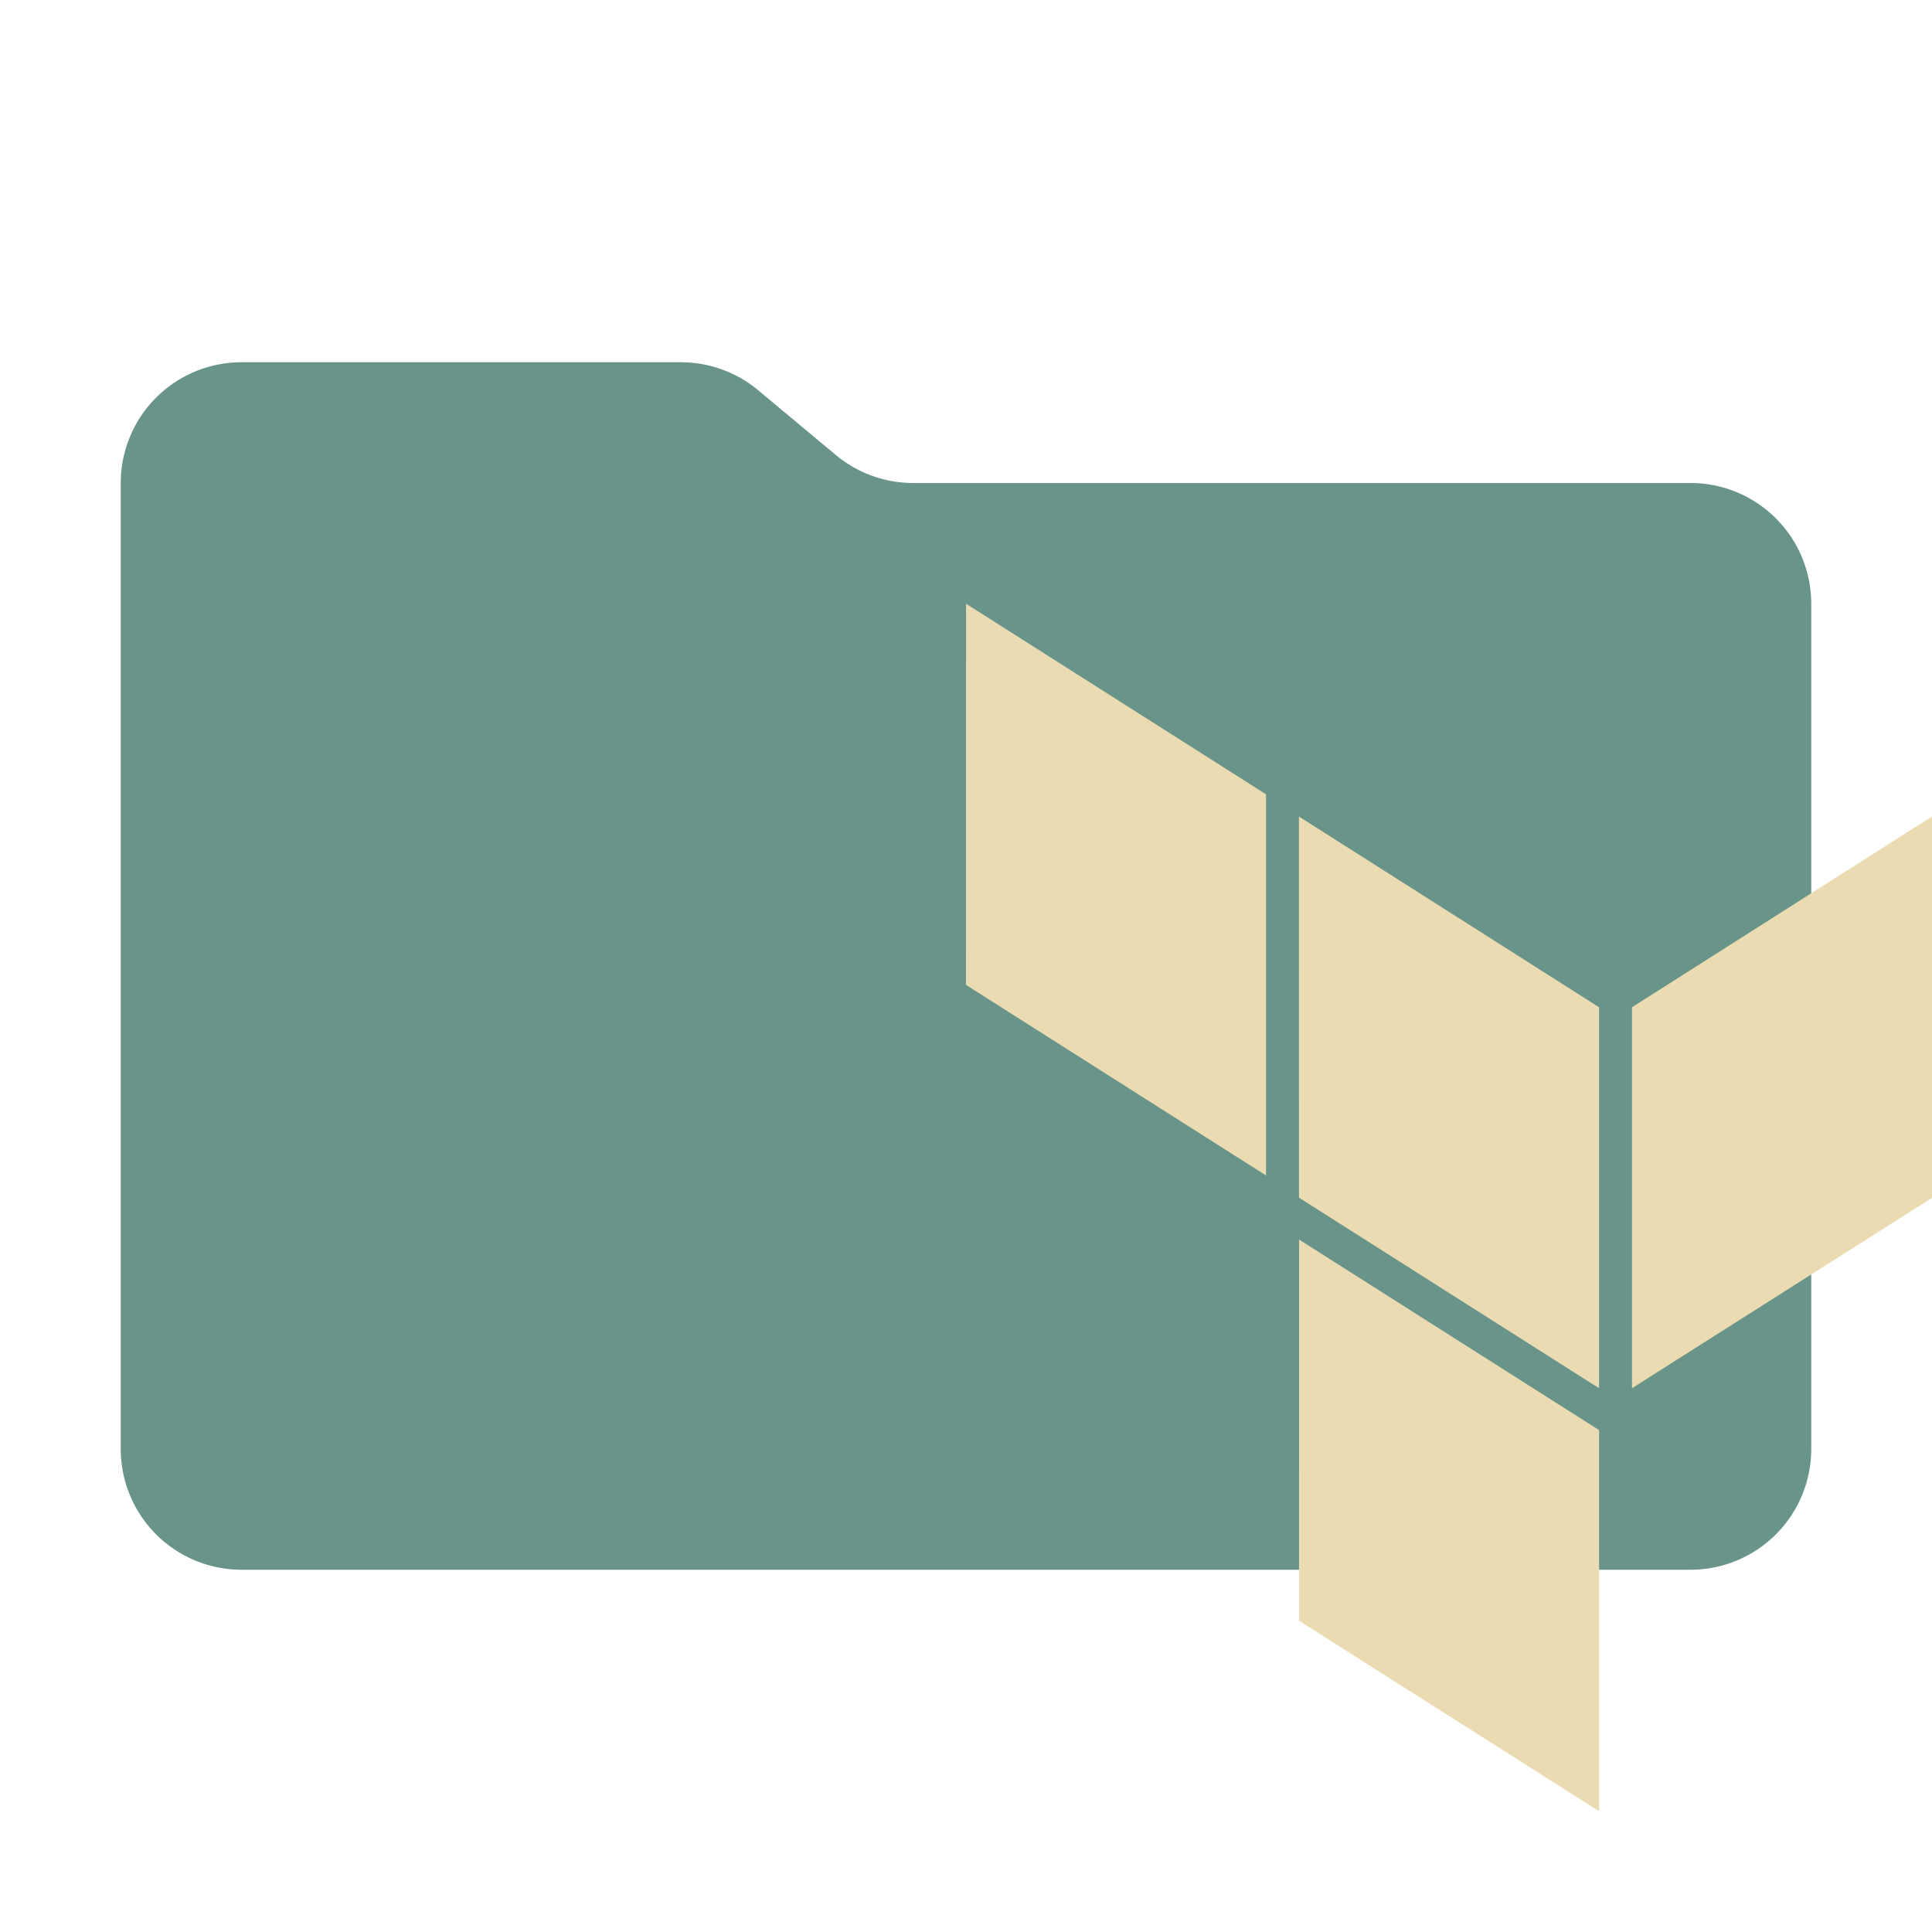 <svg xmlns="http://www.w3.org/2000/svg" viewBox="0 0 32 32">
  <path d="M13.844,7.536l-1.287-1.073A2,2,0,0,0,11.276,6H4A2,2,0,0,0,2,8V24a2,2,0,0,0,2,2H28a2,2,0,0,0,2-2V10a2,2,0,0,0-2-2H15.124A2,2,0,0,1,13.844,7.536Z" style="fill: #68948a"/>
  <g>
    <path d="M27.031,22.993,32,19.84V13.524l-4.969,3.159" style="fill: #ebdbb2"/>
    <path d="M21.514,13.524l4.971,3.159v6.31L21.515,19.837M16,16.313l4.969,3.156V13.156L16.001,10m5.515,16.844L26.486,30V23.687l-4.969-3.156" style="fill: #ebdbb2"/>
  </g>
</svg>
